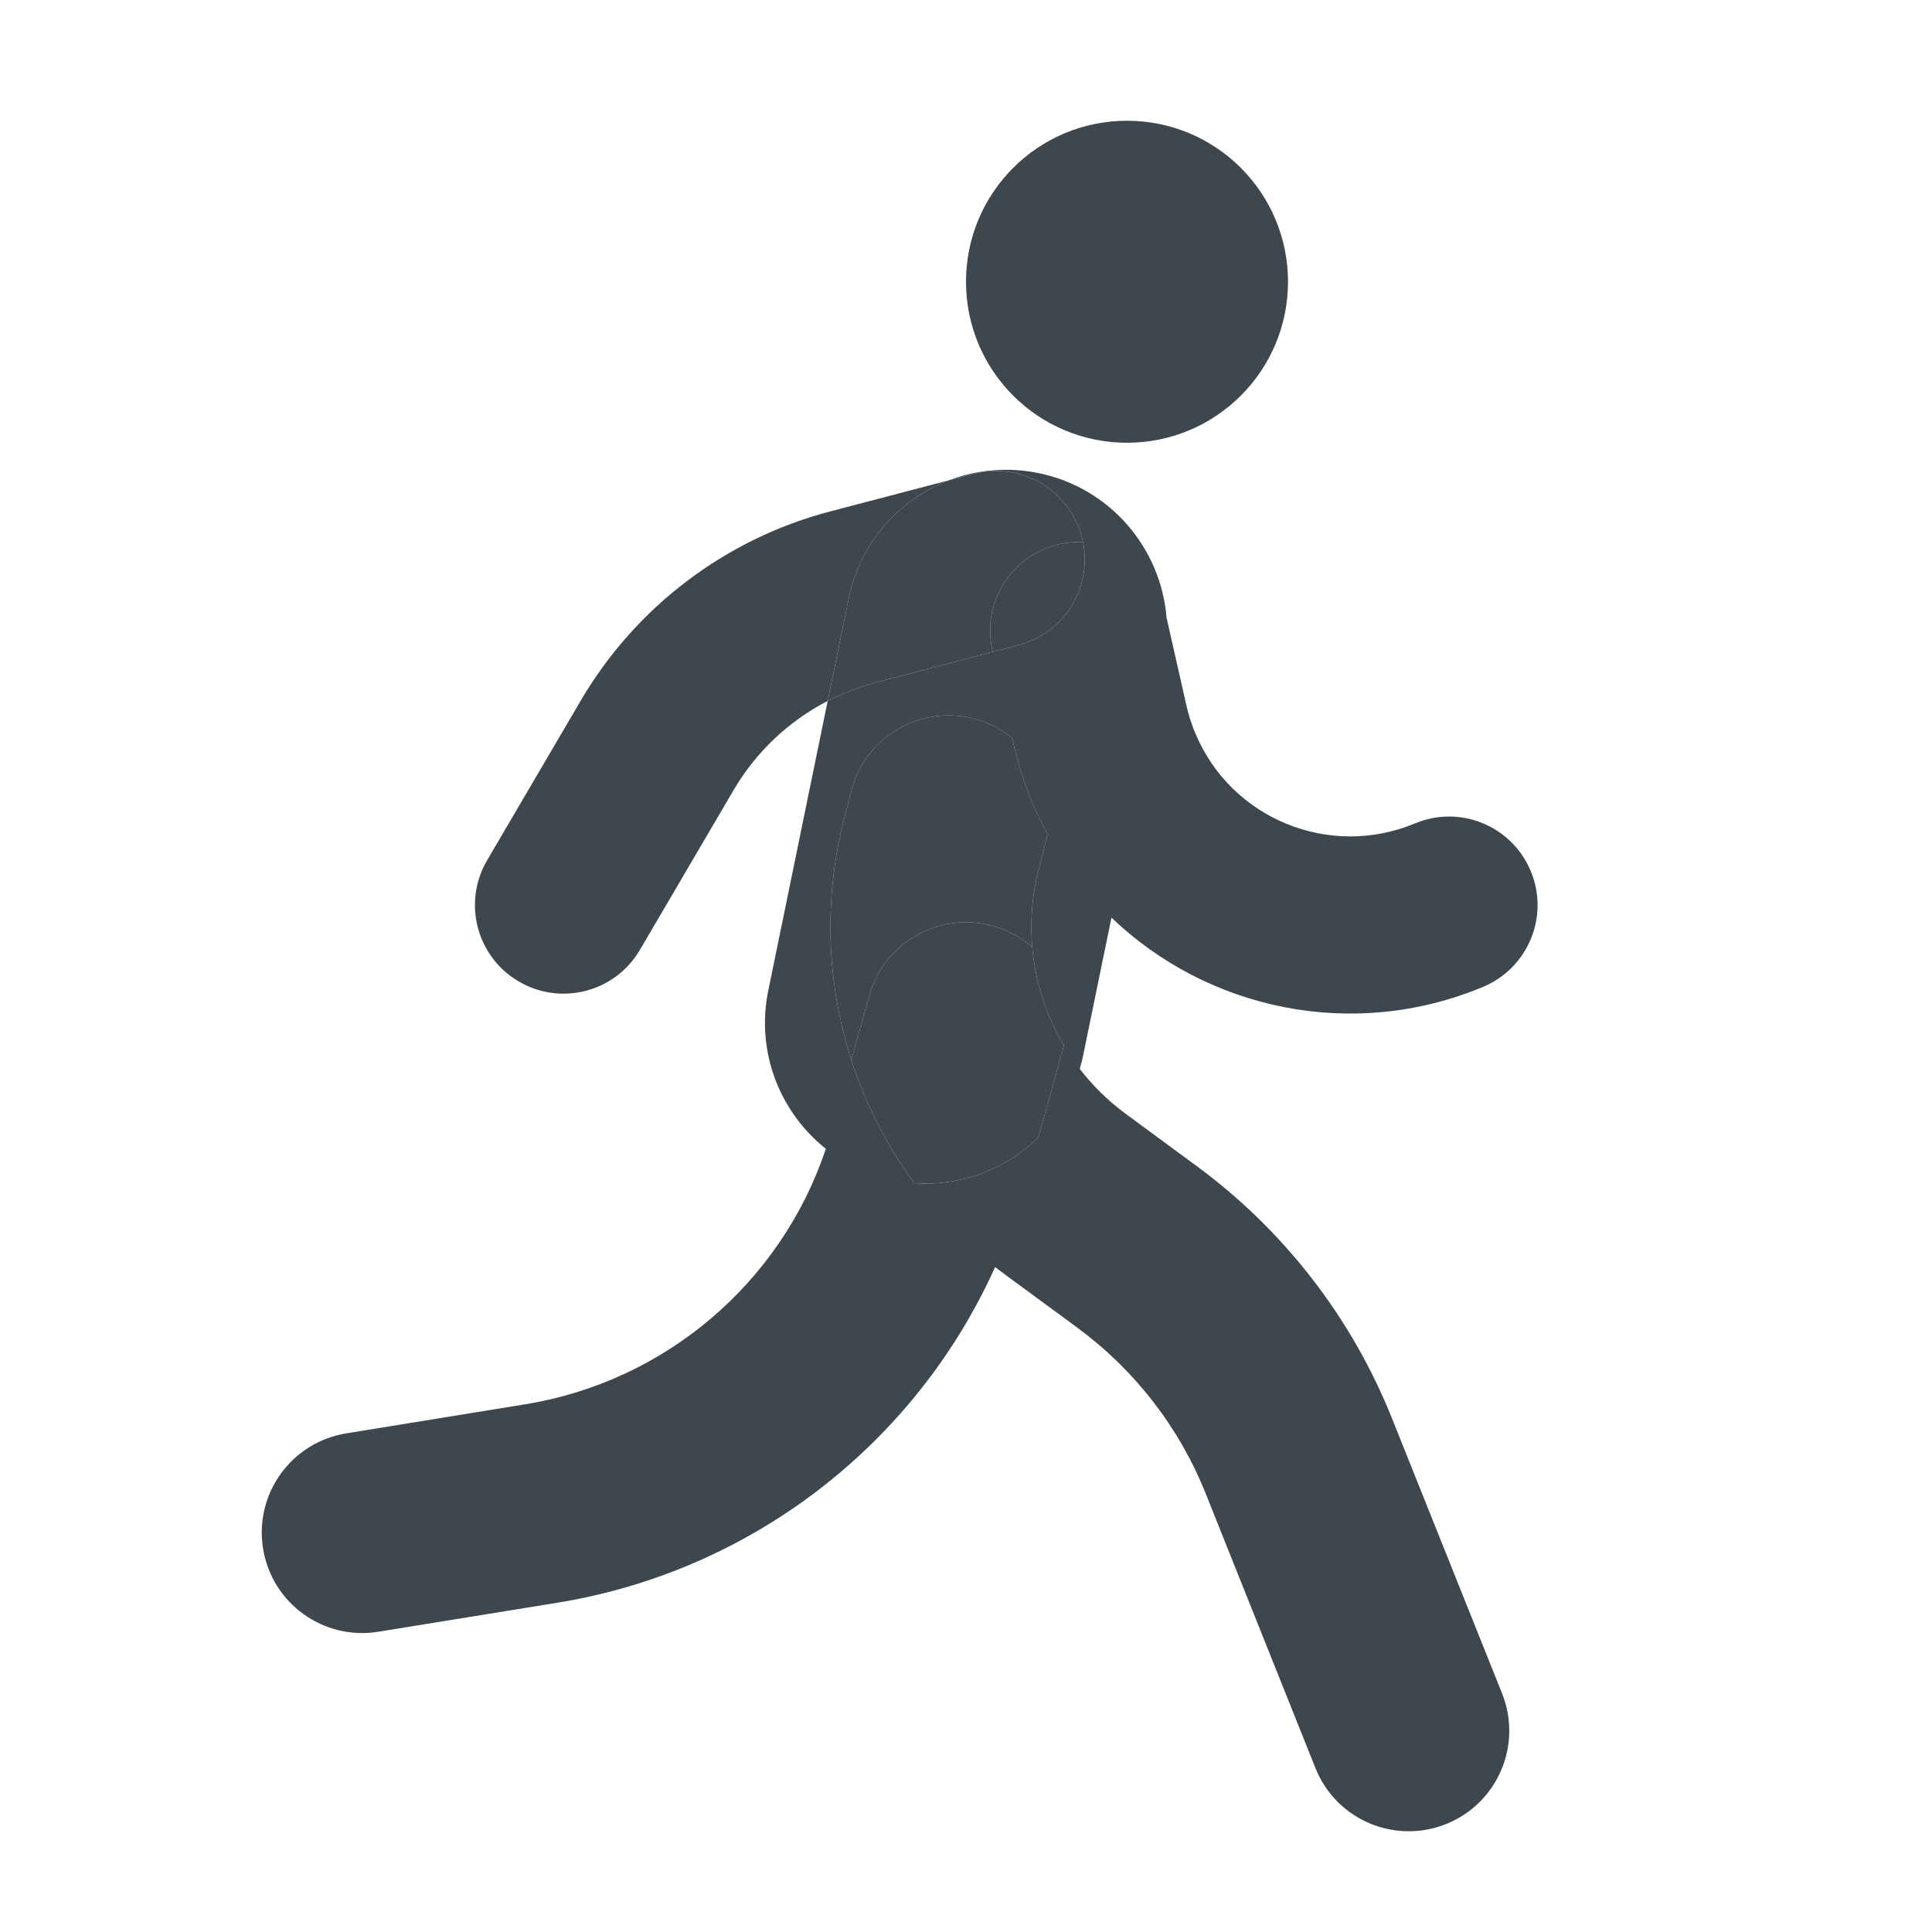 <svg width="24" height="24" viewBox="0 0 24 24" fill="none" xmlns="http://www.w3.org/2000/svg">
<path d="M14 5.5C15.105 5.5 16 4.605 16 3.5C16 2.395 15.105 1.5 14 1.5C12.895 1.5 12 2.395 12 3.5C12 4.605 12.895 5.5 14 5.5Z" fill="#3D474D"/>
<path d="M13.439 6.671C13.285 6.084 12.684 5.732 12.096 5.886L11.793 5.965C11.175 6.2 10.686 6.736 10.544 7.432L10.282 8.707C10.47 8.61 10.669 8.534 10.877 8.479L12.332 8.098L12.327 8.076C12.193 7.483 12.565 6.894 13.158 6.76C13.257 6.738 13.357 6.73 13.454 6.734C13.449 6.713 13.445 6.692 13.439 6.671Z" fill="#3D474D"/>
<path d="M13.158 6.76C12.565 6.894 12.193 7.483 12.327 8.076L12.332 8.098L12.653 8.014C13.22 7.866 13.568 7.301 13.454 6.734C13.357 6.73 13.257 6.738 13.158 6.76Z" fill="#3D474D"/>
<path fill-rule="evenodd" clip-rule="evenodd" d="M13.807 11.399C15 12.542 16.802 12.936 18.424 12.259C18.985 12.024 19.249 11.38 19.015 10.82C18.781 10.259 18.137 9.994 17.576 10.229C16.513 10.672 15.291 10.171 14.848 9.107C14.801 8.996 14.764 8.881 14.738 8.763L14.491 7.671C14.421 6.809 13.792 6.06 12.902 5.877C12.517 5.798 12.135 5.835 11.793 5.965L10.32 6.351C9.014 6.692 7.898 7.538 7.215 8.702L6.051 10.687C5.744 11.211 5.919 11.885 6.444 12.192C6.968 12.5 7.642 12.324 7.949 11.8L9.113 9.815C9.392 9.339 9.799 8.957 10.282 8.707L9.544 12.304C9.387 13.067 9.688 13.817 10.259 14.271C9.702 15.934 8.267 17.162 6.522 17.445L4.3 17.806C3.619 17.917 3.157 18.558 3.268 19.238C3.378 19.919 4.02 20.381 4.7 20.27L6.922 19.91C9.343 19.517 11.374 17.932 12.362 15.739C12.411 15.777 12.46 15.815 12.511 15.852L13.382 16.492C14.095 17.017 14.648 17.73 14.977 18.552L16.341 21.964C16.597 22.604 17.323 22.915 17.964 22.659C18.604 22.403 18.915 21.677 18.659 21.036L17.294 17.625C16.793 16.37 15.949 15.281 14.86 14.481L13.989 13.84C13.768 13.678 13.575 13.488 13.413 13.278C13.43 13.222 13.444 13.165 13.456 13.107L13.807 11.399ZM10.282 8.707L10.544 7.432C10.686 6.736 11.175 6.2 11.793 5.965L12.096 5.886C12.684 5.732 13.285 6.084 13.439 6.671C13.445 6.692 13.449 6.713 13.454 6.734C13.568 7.301 13.22 7.866 12.653 8.014L12.332 8.098L10.877 8.479C10.669 8.534 10.47 8.61 10.282 8.707ZM12.823 11.767C12.795 11.447 12.82 11.12 12.903 10.798L12.994 10.445C13.001 10.417 13.007 10.389 13.012 10.361C12.941 10.231 12.876 10.095 12.817 9.955C12.722 9.726 12.646 9.49 12.592 9.248L12.573 9.167C12.438 9.056 12.276 8.972 12.095 8.926C11.427 8.754 10.747 9.157 10.575 9.824L10.485 10.177C10.227 11.184 10.27 12.218 10.575 13.165C10.751 13.712 11.015 14.23 11.357 14.697C11.94 14.74 12.497 14.523 12.896 14.133L13.202 13.042C13.207 13.023 13.212 13.005 13.216 12.987C12.996 12.616 12.861 12.198 12.823 11.767Z" fill="#3D474D"/>
<path d="M12.336 11.503C11.673 11.317 10.984 11.705 10.798 12.369L10.575 13.165C10.751 13.712 11.015 14.23 11.357 14.697C11.94 14.74 12.497 14.523 12.896 14.133L13.202 13.042C13.207 13.023 13.212 13.005 13.216 12.987C12.996 12.616 12.861 12.198 12.823 11.767C12.687 11.647 12.523 11.555 12.336 11.503Z" fill="#3D474D"/>
<path d="M10.798 12.369C10.984 11.705 11.673 11.317 12.336 11.503C12.523 11.555 12.687 11.647 12.823 11.767C12.795 11.447 12.82 11.12 12.903 10.798L12.994 10.445C13.001 10.417 13.007 10.389 13.012 10.361C12.941 10.231 12.876 10.095 12.817 9.955C12.722 9.726 12.646 9.49 12.592 9.248L12.573 9.167C12.438 9.056 12.276 8.972 12.095 8.926C11.427 8.754 10.747 9.157 10.575 9.824L10.485 10.177C10.227 11.184 10.27 12.218 10.575 13.165L10.798 12.369Z" fill="#3D474D"/>
</svg>
